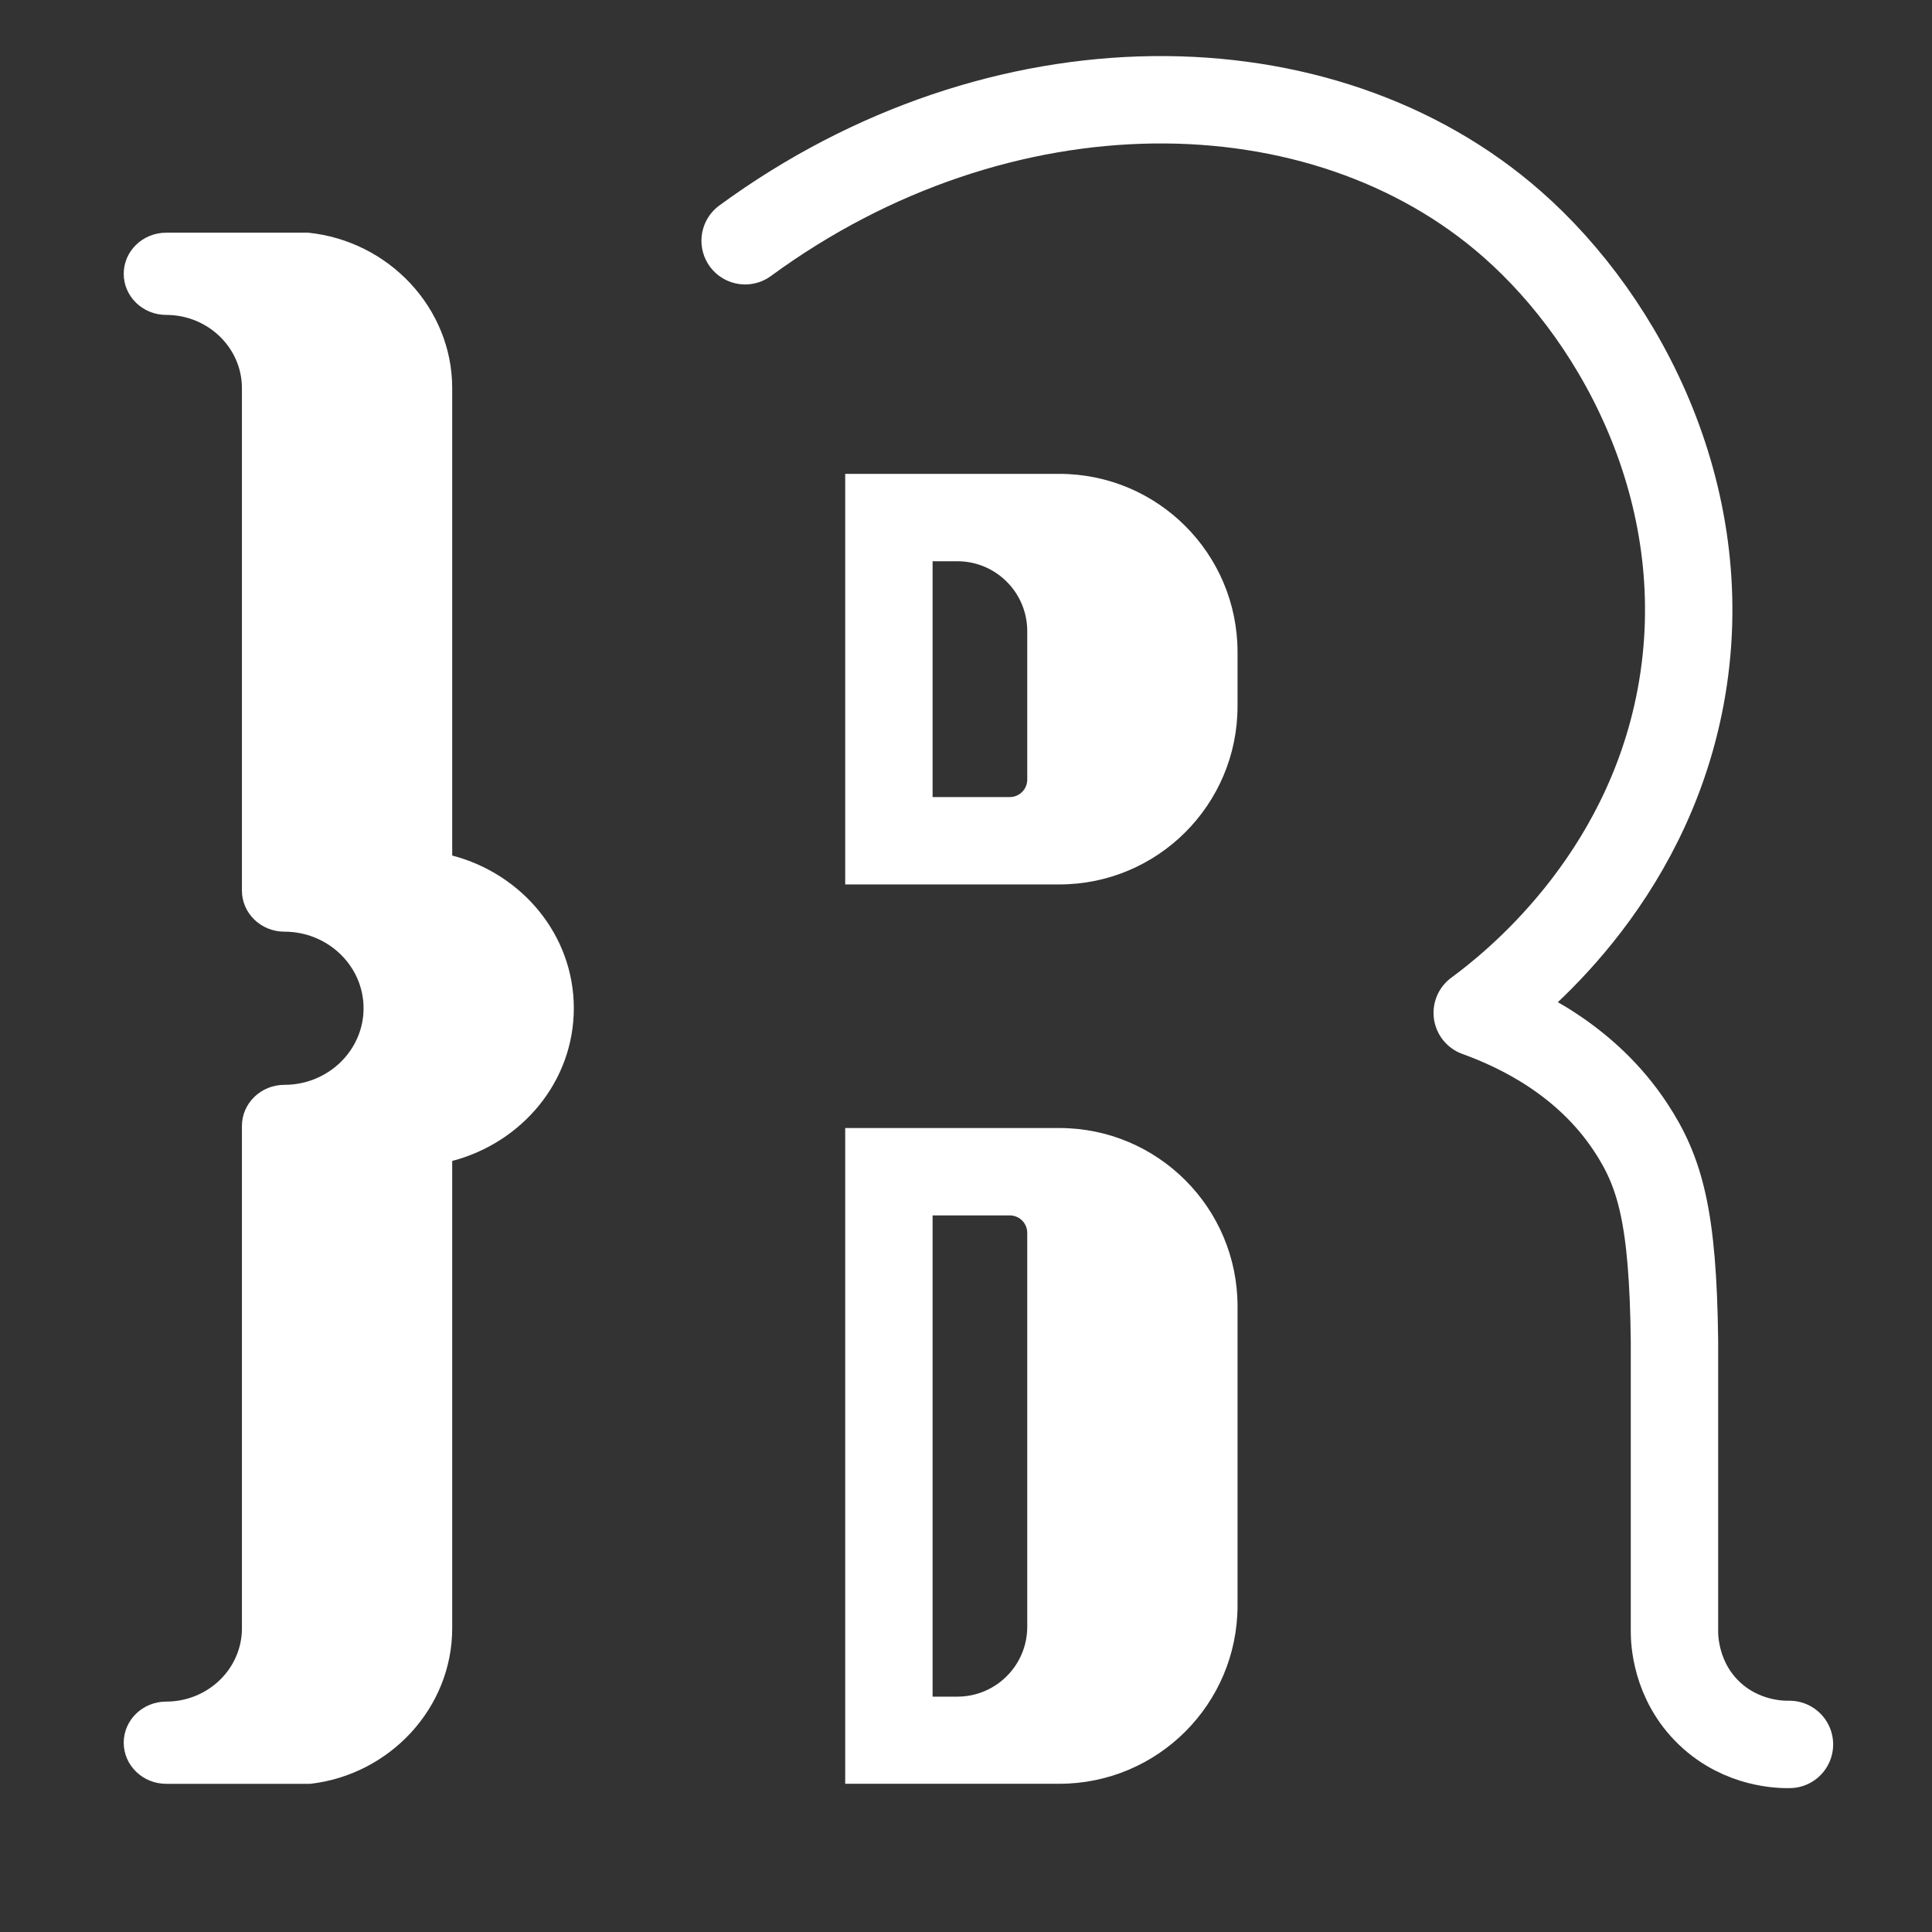 <svg xmlns="http://www.w3.org/2000/svg" xml:space="preserve" viewBox="0 0 1000 1000">
   <rect x="0" y="0" width="1000" height="1000" fill="#333333" stroke="none"/>
   <style>
    .animatable {
        fill: none;
        stroke: #fff;
        stroke-width: 45.231;
        stroke-linecap: round;
        stroke-linejoin: round;
        stroke-miterlimit: 10;
    }
  </style>
  <path d="M86.03 120.44c-12.15 0-21.99 9.52-21.99 21.28 0 11.75 9.84 21.28 21.99 21.28 21.61 0 39.19 17.01 39.19 37.91v260.04c0 11.75 9.84 21.28 21.99 21.28 22.59 0 40.97 17.78 40.97 39.64s-18.38 39.64-40.97 39.64c-12.15 0-21.99 9.52-21.99 21.28v260.04c0 20.91-17.58 37.91-39.19 37.91-12.15 0-21.99 9.52-21.99 21.28 0 11.75 9.84 21.28 21.99 21.28h74.65c41.19-4.76 73.38-39.35 73.38-80.47V600.9c36.14-9.45 62.95-41.13 62.95-79.04s-26.82-69.59-62.95-79.04V200.9c0-41.5-32.84-76.22-74.59-80.47H86.03zM548.28 583.86h-110.8v339.42h110.8c50.96 0 92.27-41.31 92.27-92.27V676.14c0-50.97-41.31-92.28-92.27-92.28zM531.7 842c0 19.98-16.2 36.18-36.19 36.18h-12.8V629.09h39.94c5 0 9.05 4.05 9.05 9.05V842zM548.29 245.27H437.48v212.51h110.81c50.96 0 92.26-41.31 92.26-92.26v-27.99c0-50.95-41.31-92.26-92.26-92.26zM531.7 403.51c0 5-4.05 9.05-9.05 9.05h-39.94V290.5h12.8c19.98 0 36.19 16.2 36.19 36.18v76.83z" fill=" #fff"/>
  <path class="animatable" d="M926.22 902.91c-3.94.08-24.57.09-41.56-16.18-17.58-16.84-17.95-38.39-17.96-42.12V694c-.77-64.1-7.35-87.27-22.69-110.55-22.88-34.7-57.46-51.26-79.4-59.2 18.34-13.49 87.19-67.43 105.23-163.22 19.12-101.54-29.36-194.26-87.24-245.08-98.31-86.33-264.94-88-396.92 8.66"/>
</svg>
